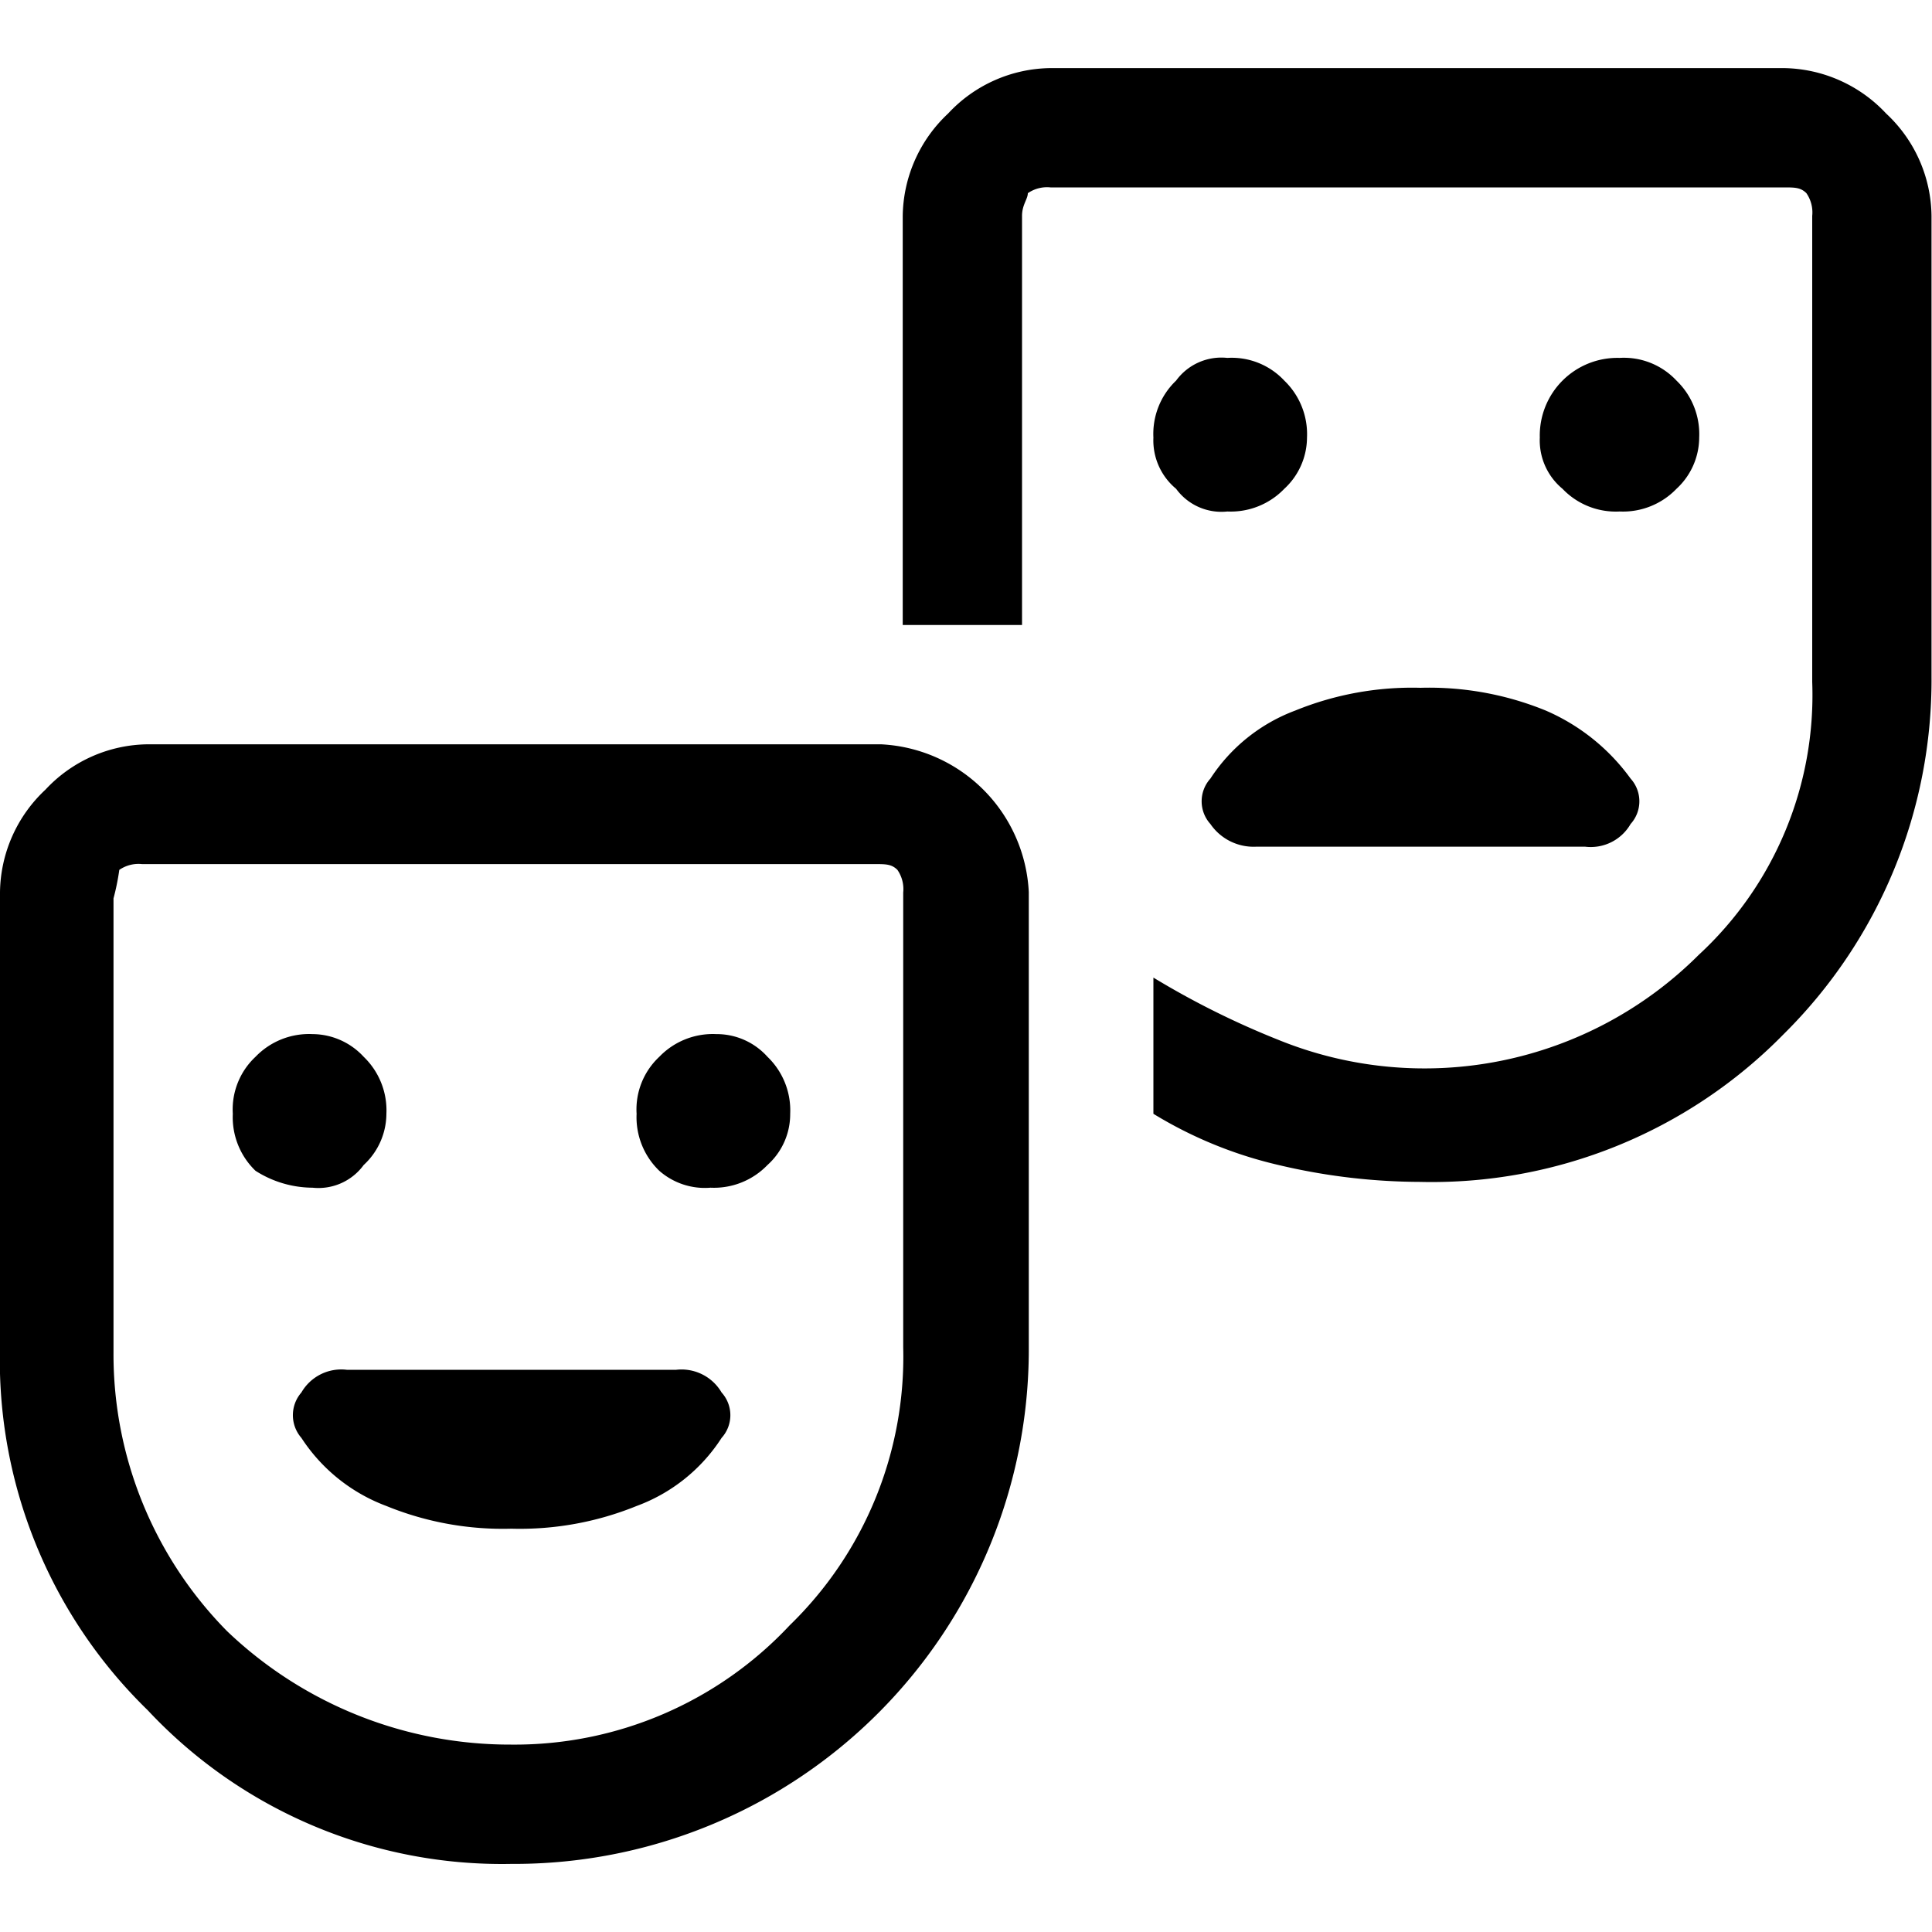 <svg id="theater-masks" xmlns="http://www.w3.org/2000/svg" width="40" height="40" viewBox="0 0 40 40">
  <rect id="Rectangle_10057" data-name="Rectangle 10057" width="40" height="40" fill="none"/>
  <path id="Path_19697" data-name="Path 19697" d="M33.53,10.59a1.538,1.538,0,0,0,1.18-.47,1.45,1.45,0,0,0,.47-1.06,1.538,1.538,0,0,0-.47-1.18,1.49,1.49,0,0,0-1.18-.47,1.607,1.607,0,0,0-1.65,1.65,1.3,1.3,0,0,0,.47,1.06,1.524,1.524,0,0,0,1.18.47Zm-8.12,0a1.538,1.538,0,0,0,1.18-.47,1.45,1.45,0,0,0,.47-1.06,1.538,1.538,0,0,0-.47-1.18,1.49,1.49,0,0,0-1.18-.47,1.16,1.16,0,0,0-1.06.47,1.524,1.524,0,0,0-.47,1.18,1.3,1.3,0,0,0,.47,1.06,1.16,1.16,0,0,0,1.06.47ZM26,17.53h6.82a.953.953,0,0,0,.94-.47.7.7,0,0,0,0-.94A4.243,4.243,0,0,0,32,14.71a6.381,6.381,0,0,0-2.59-.47,6.412,6.412,0,0,0-2.59.47,3.6,3.6,0,0,0-1.76,1.41.7.7,0,0,0,0,.94,1.083,1.083,0,0,0,.94.47ZM10.59,38.59a10.04,10.04,0,0,1-7.53-3.18A10.115,10.115,0,0,1,0,27.88V18.47a2.952,2.952,0,0,1,.94-2.12,2.935,2.935,0,0,1,2.12-.94H18.24a3.223,3.223,0,0,1,3.06,3.06v9.41A10.652,10.652,0,0,1,10.59,38.59Zm0-2.47a7.8,7.8,0,0,0,5.76-2.47,7.749,7.749,0,0,0,2.35-5.76V18.48a.7.7,0,0,0-.12-.47c-.12-.12-.24-.12-.47-.12H2.94a.7.7,0,0,0-.47.12,4.949,4.949,0,0,1-.12.59v9.41A8.158,8.158,0,0,0,4.7,33.77a8.476,8.476,0,0,0,5.88,2.35ZM29.41,24.47a12.836,12.836,0,0,1-2.94-.35,8.749,8.749,0,0,1-2.59-1.06V20.24a17.37,17.37,0,0,0,2.59,1.29,8.032,8.032,0,0,0,8.7-1.76,7.32,7.32,0,0,0,2.35-5.65V4.47A.7.7,0,0,0,37.4,4c-.12-.12-.24-.12-.47-.12H21.75a.7.7,0,0,0-.47.12c0,.12-.12.24-.12.47v8.47H18.69V4.47a2.952,2.952,0,0,1,.94-2.12,2.935,2.935,0,0,1,2.12-.94H36.93a2.952,2.952,0,0,1,2.12.94,2.935,2.935,0,0,1,.94,2.12V14a10.317,10.317,0,0,1-3.06,7.41,10.2,10.2,0,0,1-7.53,3.06Zm-22.94.12a1.16,1.16,0,0,0,1.06-.47A1.45,1.45,0,0,0,8,23.06a1.538,1.538,0,0,0-.47-1.18,1.45,1.45,0,0,0-1.06-.47,1.538,1.538,0,0,0-1.18.47,1.49,1.49,0,0,0-.47,1.18,1.538,1.538,0,0,0,.47,1.18,2.209,2.209,0,0,0,1.18.35Zm8.24,0a1.538,1.538,0,0,0,1.18-.47,1.412,1.412,0,0,0,.47-1.06,1.538,1.538,0,0,0-.47-1.18,1.412,1.412,0,0,0-1.06-.47,1.538,1.538,0,0,0-1.18.47,1.49,1.49,0,0,0-.47,1.18,1.538,1.538,0,0,0,.47,1.18,1.429,1.429,0,0,0,1.06.35Zm-4.12,7.06a6.412,6.412,0,0,0,2.59-.47,3.551,3.551,0,0,0,1.76-1.41.7.7,0,0,0,0-.94.962.962,0,0,0-.94-.47H7.18a.953.953,0,0,0-.94.47.715.715,0,0,0,0,.94A3.6,3.6,0,0,0,8,31.18a6.381,6.381,0,0,0,2.59.47Z"/>
</svg>
